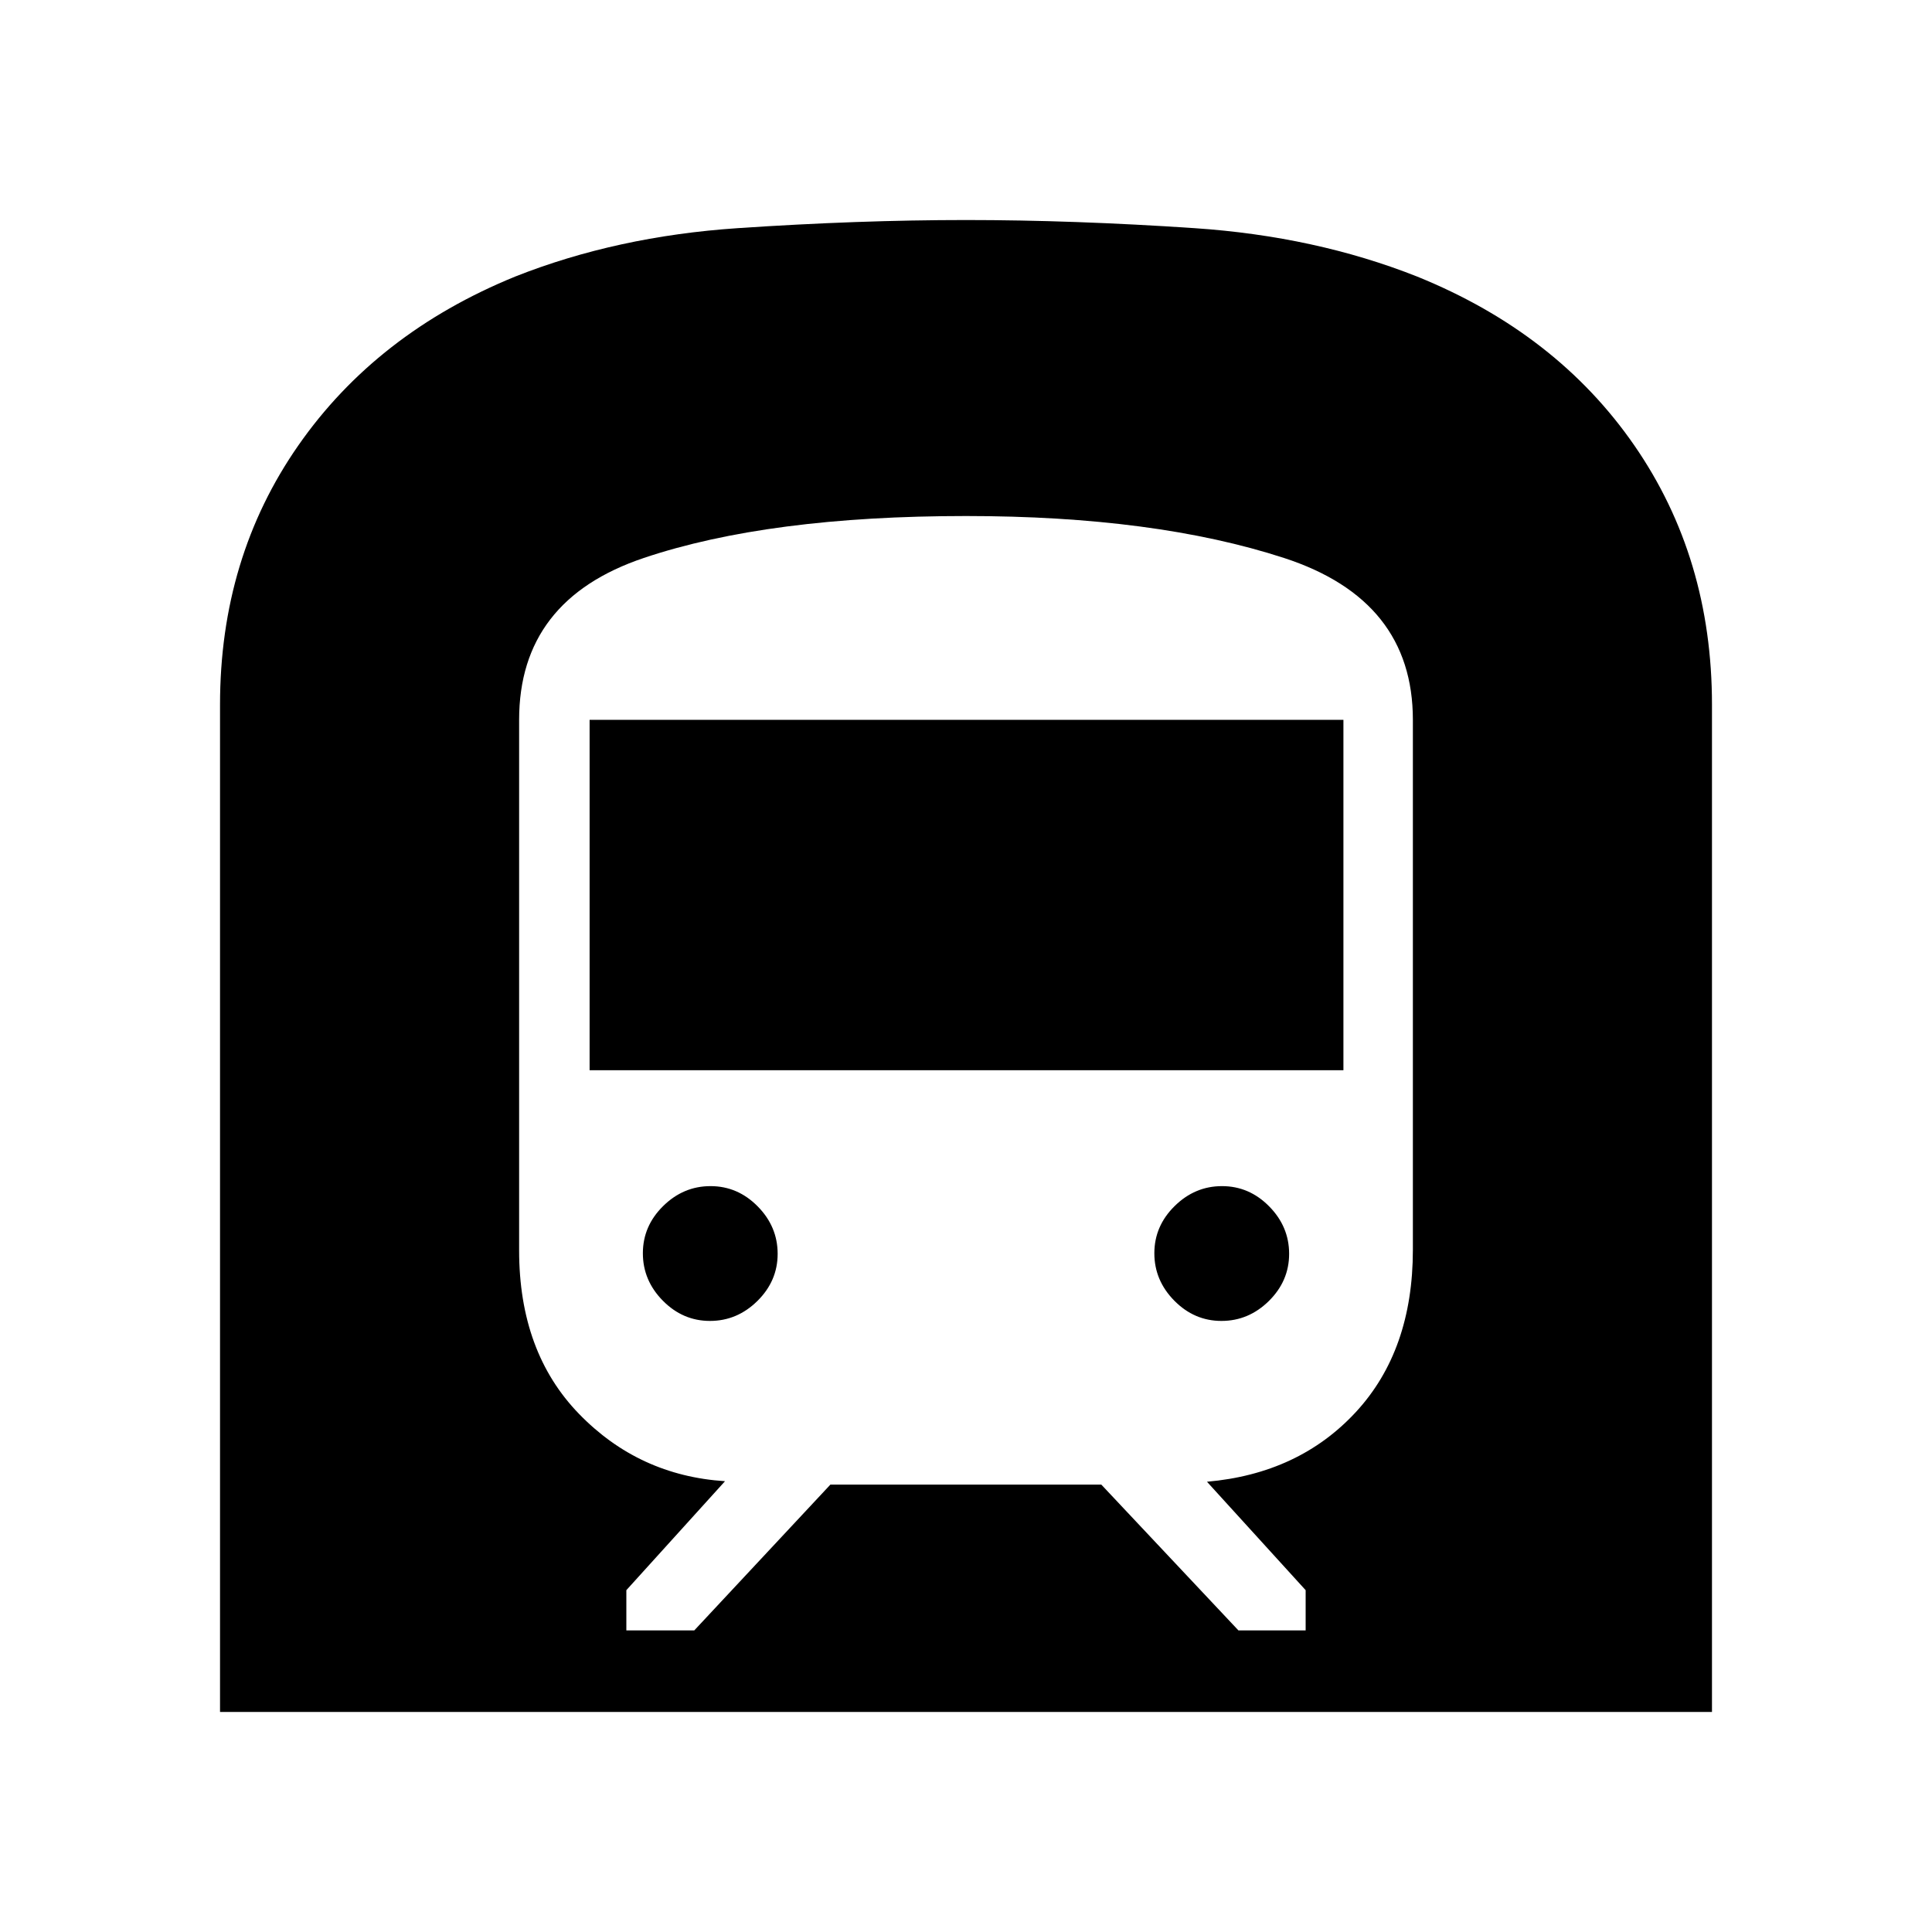 <svg xmlns="http://www.w3.org/2000/svg" height="40" viewBox="0 -960 960 960" width="40"><path d="M109.33-109.33v-500.52q0-73 38.91-128.82 38.91-55.82 107.71-83.89 50.59-20.03 110.62-24.07 60.03-4.04 113.43-4.04 53.4 0 113.51 4.04 60.11 4.04 110.7 24.07 69.3 28.07 107.88 83.89t38.58 128.82v500.52H109.33Zm235.64-40.52 67.65-72.46h134.61l68.15 72.46h33.39v-20l-49.03-53.88q45.7-4.02 74.01-34.66 28.3-30.65 28.3-80.59v-263.33q0-59.61-64.06-80.45-64.07-20.83-157.99-20.83-98.1 0-160.07 20.83-61.98 20.84-61.98 80.45v263.64q0 50.54 29.76 81.22 29.77 30.68 72.55 33.45l-49.03 54.15v20h33.74Zm-52-278.36v-174.1h374.57v174.1H292.97Zm313.97 124.57q-13.5 0-23.43-10.06-9.92-10.06-9.92-23.56 0-13.51 10.06-23.43 10.06-9.93 23.56-9.93 13.51 0 23.43 10.06t9.92 23.57q0 13.5-10.05 23.43-10.06 9.92-23.57 9.92Zm-254.15 0q-13.51 0-23.43-10.06t-9.92-23.56q0-13.51 10.05-23.43 10.06-9.93 23.57-9.93 13.5 0 23.43 10.06 9.92 10.06 9.92 23.57 0 13.5-10.06 23.43-10.06 9.92-23.56 9.92Z"/></svg>